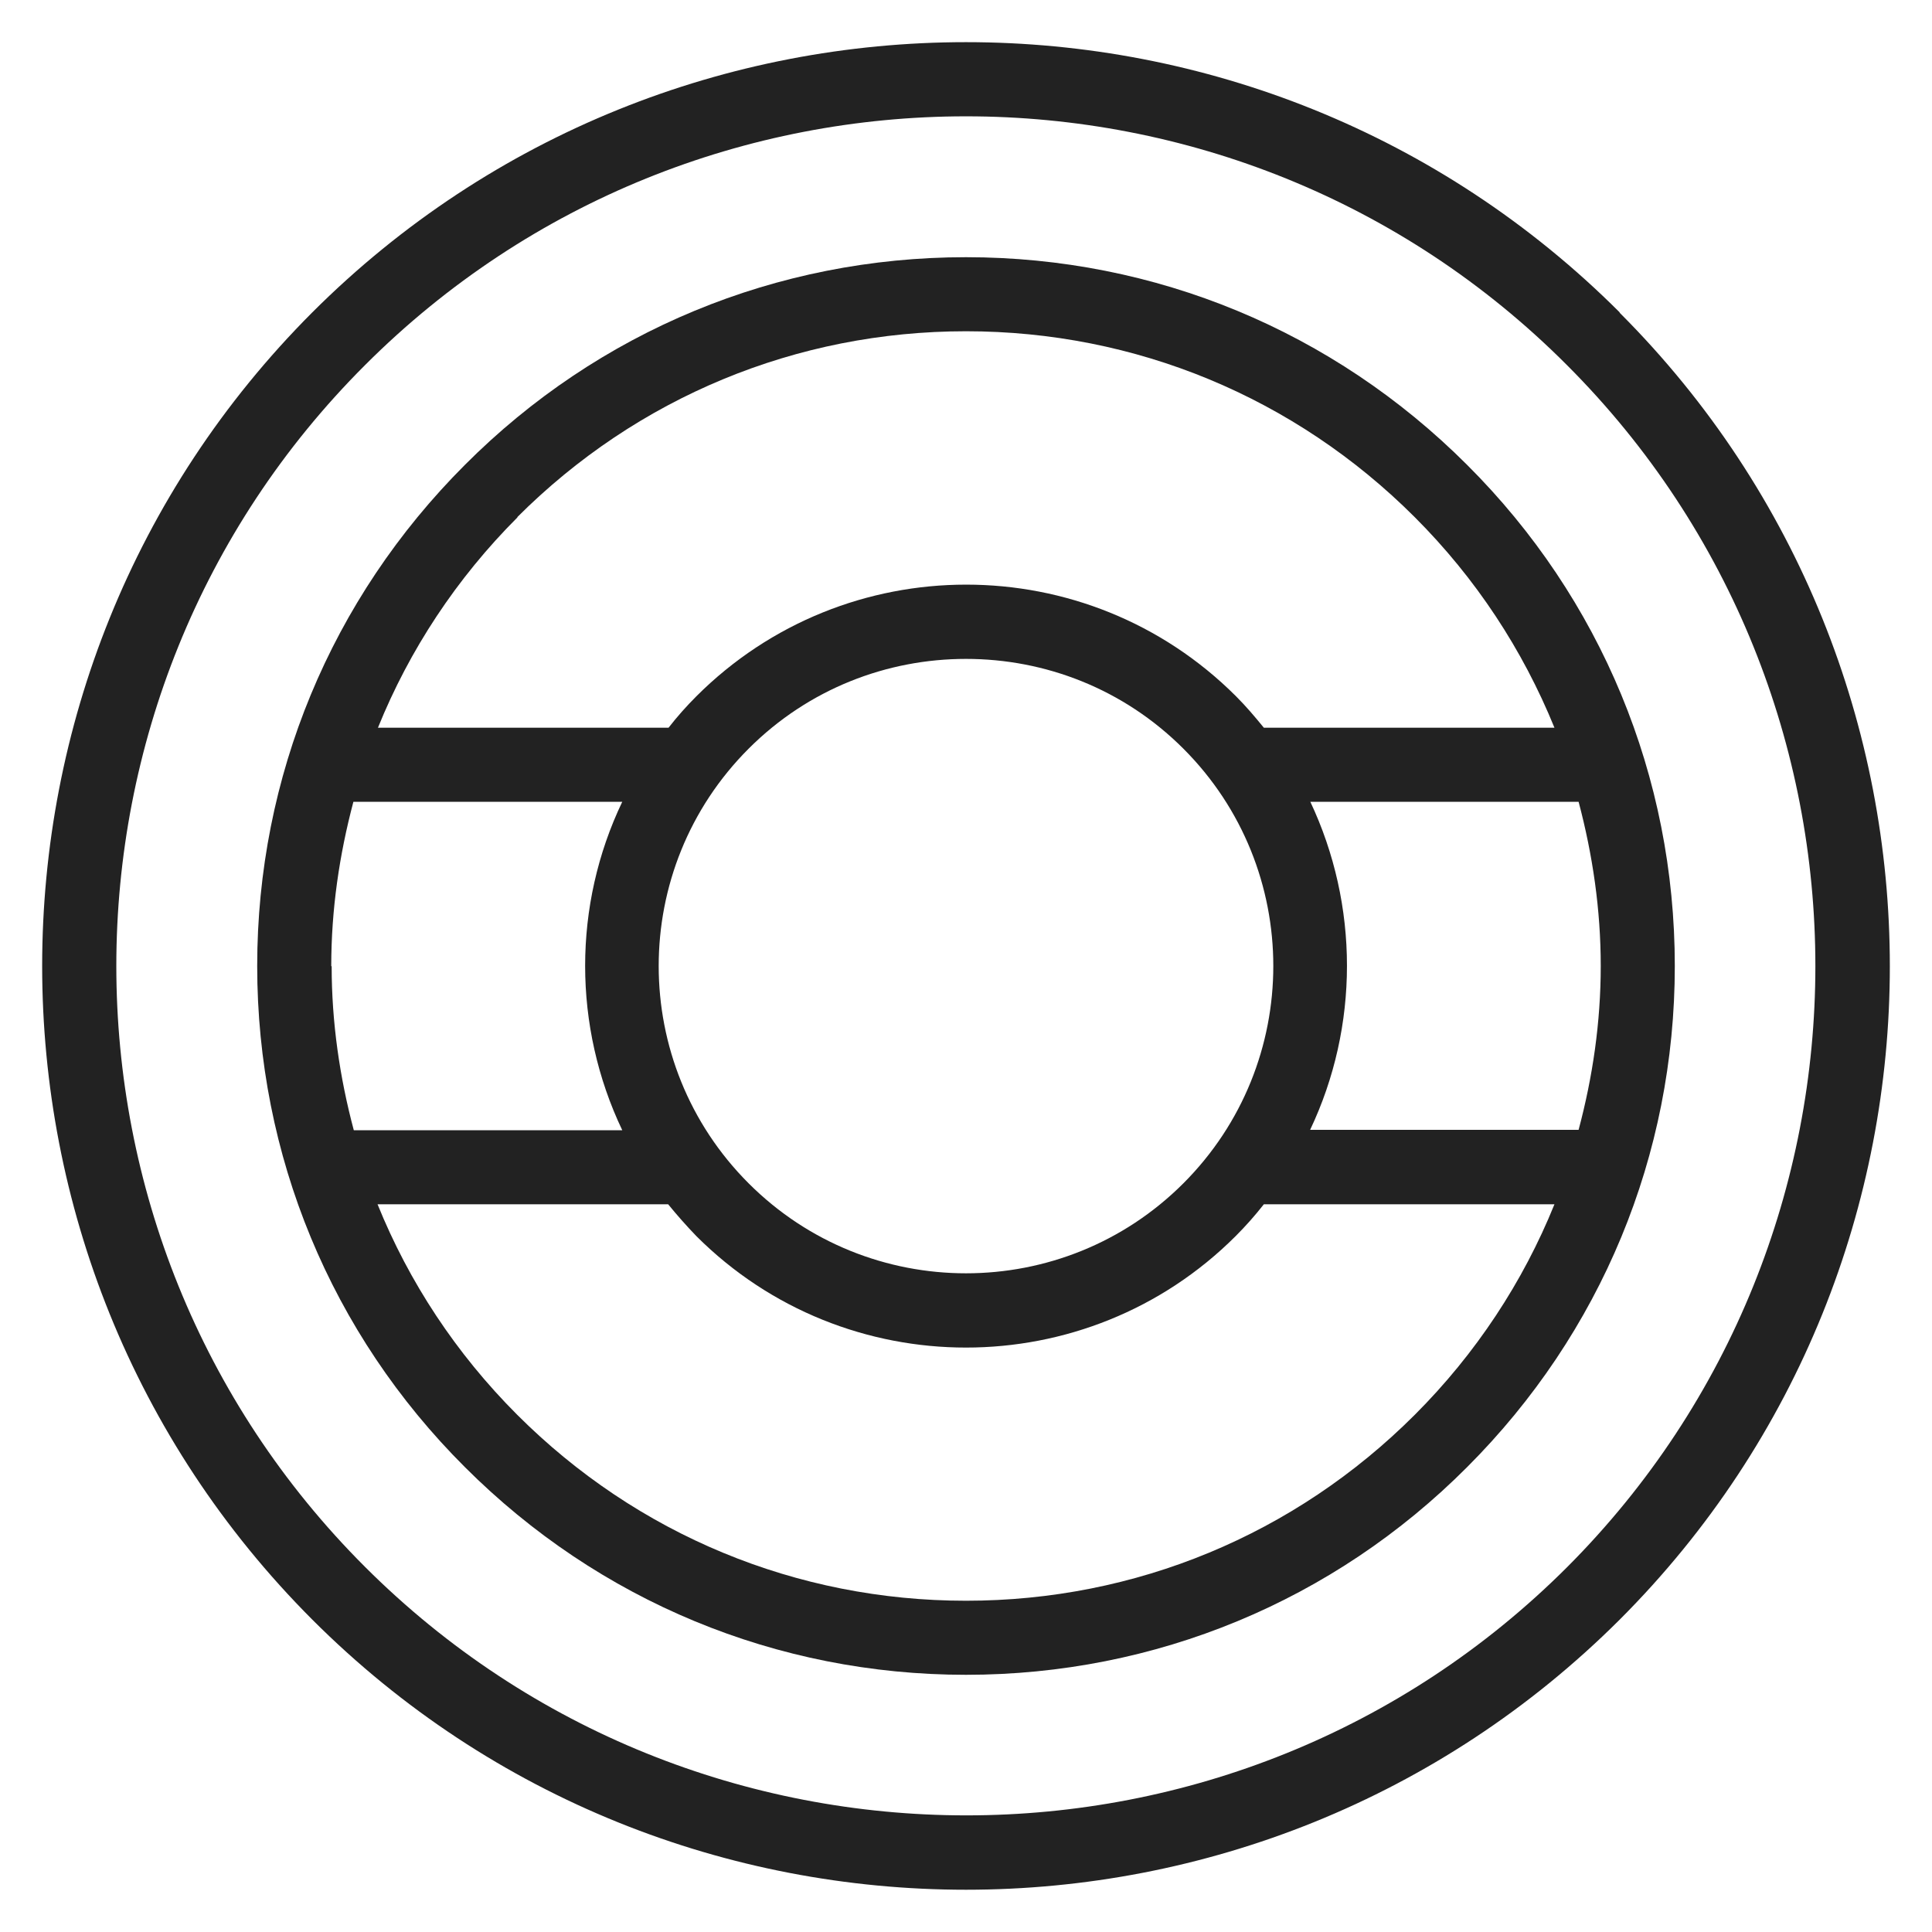 <svg width="48" height="48" viewBox="0 0 48 48" fill="none" xmlns="http://www.w3.org/2000/svg">
<g id="steering wheel_L 2">
<g id="Group">
<path id="Vector" d="M36.45 11.55C33.12 8.22 28.7 6.39 24 6.39C19.3 6.39 14.87 8.22 11.55 11.55C8.22 14.88 6.39 19.3 6.39 24C6.39 28.7 8.22 33.13 11.55 36.45C14.88 39.78 19.3 41.61 24 41.61C28.7 41.61 33.13 39.78 36.45 36.45C39.78 33.12 41.61 28.7 41.61 24C41.61 19.3 39.78 14.87 36.45 11.55V11.55ZM8.23 24C8.23 22.6 8.43 21.24 8.78 19.92H15.46C14.23 22.49 14.23 25.5 15.46 28.08H8.79C8.44 26.77 8.24 25.4 8.24 24.01L8.23 24ZM18.6 18.6C20.09 17.11 22.04 16.37 24 16.37C25.96 16.37 27.91 17.11 29.4 18.6C32.38 21.58 32.38 26.42 29.4 29.4C26.42 32.38 21.58 32.38 18.6 29.4C15.62 26.42 15.62 21.58 18.6 18.6V18.6ZM32.54 19.92H39.22C39.57 21.24 39.77 22.6 39.77 24C39.77 25.4 39.57 26.76 39.22 28.07H32.55C33.77 25.5 33.77 22.49 32.55 19.91L32.54 19.92ZM12.85 12.85C15.83 9.87 19.79 8.23 24 8.23C28.21 8.23 32.17 9.87 35.15 12.85C36.67 14.37 37.83 16.14 38.62 18.08H31.4C31.18 17.81 30.96 17.55 30.71 17.3C27.01 13.6 21 13.6 17.3 17.3C17.05 17.55 16.82 17.81 16.61 18.08H9.39C10.17 16.15 11.34 14.37 12.86 12.85H12.85ZM35.15 35.15C32.17 38.13 28.21 39.77 24 39.77C19.79 39.77 15.83 38.13 12.85 35.15C11.33 33.63 10.16 31.85 9.38 29.92H16.6C16.82 30.19 17.05 30.45 17.3 30.71C19.15 32.56 21.58 33.48 24 33.48C26.42 33.48 28.85 32.56 30.7 30.71C30.95 30.46 31.18 30.2 31.4 29.92H38.62C37.84 31.85 36.67 33.63 35.15 35.15Z" fill="#222222"/>
<path id="Vector_2" d="M40.24 7.76C31.28 -1.19 16.72 -1.19 7.76 7.76C-1.19 16.72 -1.19 31.28 7.76 40.24C12.24 44.72 18.12 46.95 24 46.95C29.88 46.95 35.76 44.71 40.24 40.24C49.19 31.29 49.19 16.72 40.24 7.77V7.76ZM38.94 38.93C30.71 47.16 17.31 47.16 9.07 38.93C0.83 30.7 0.83 17.3 9.07 9.07C13.19 4.95 18.59 2.89 24 2.89C29.41 2.89 34.82 4.95 38.93 9.07C47.16 17.3 47.16 30.7 38.93 38.94L38.94 38.93Z" fill="#222222"/>
</g>
</g>
</svg>
